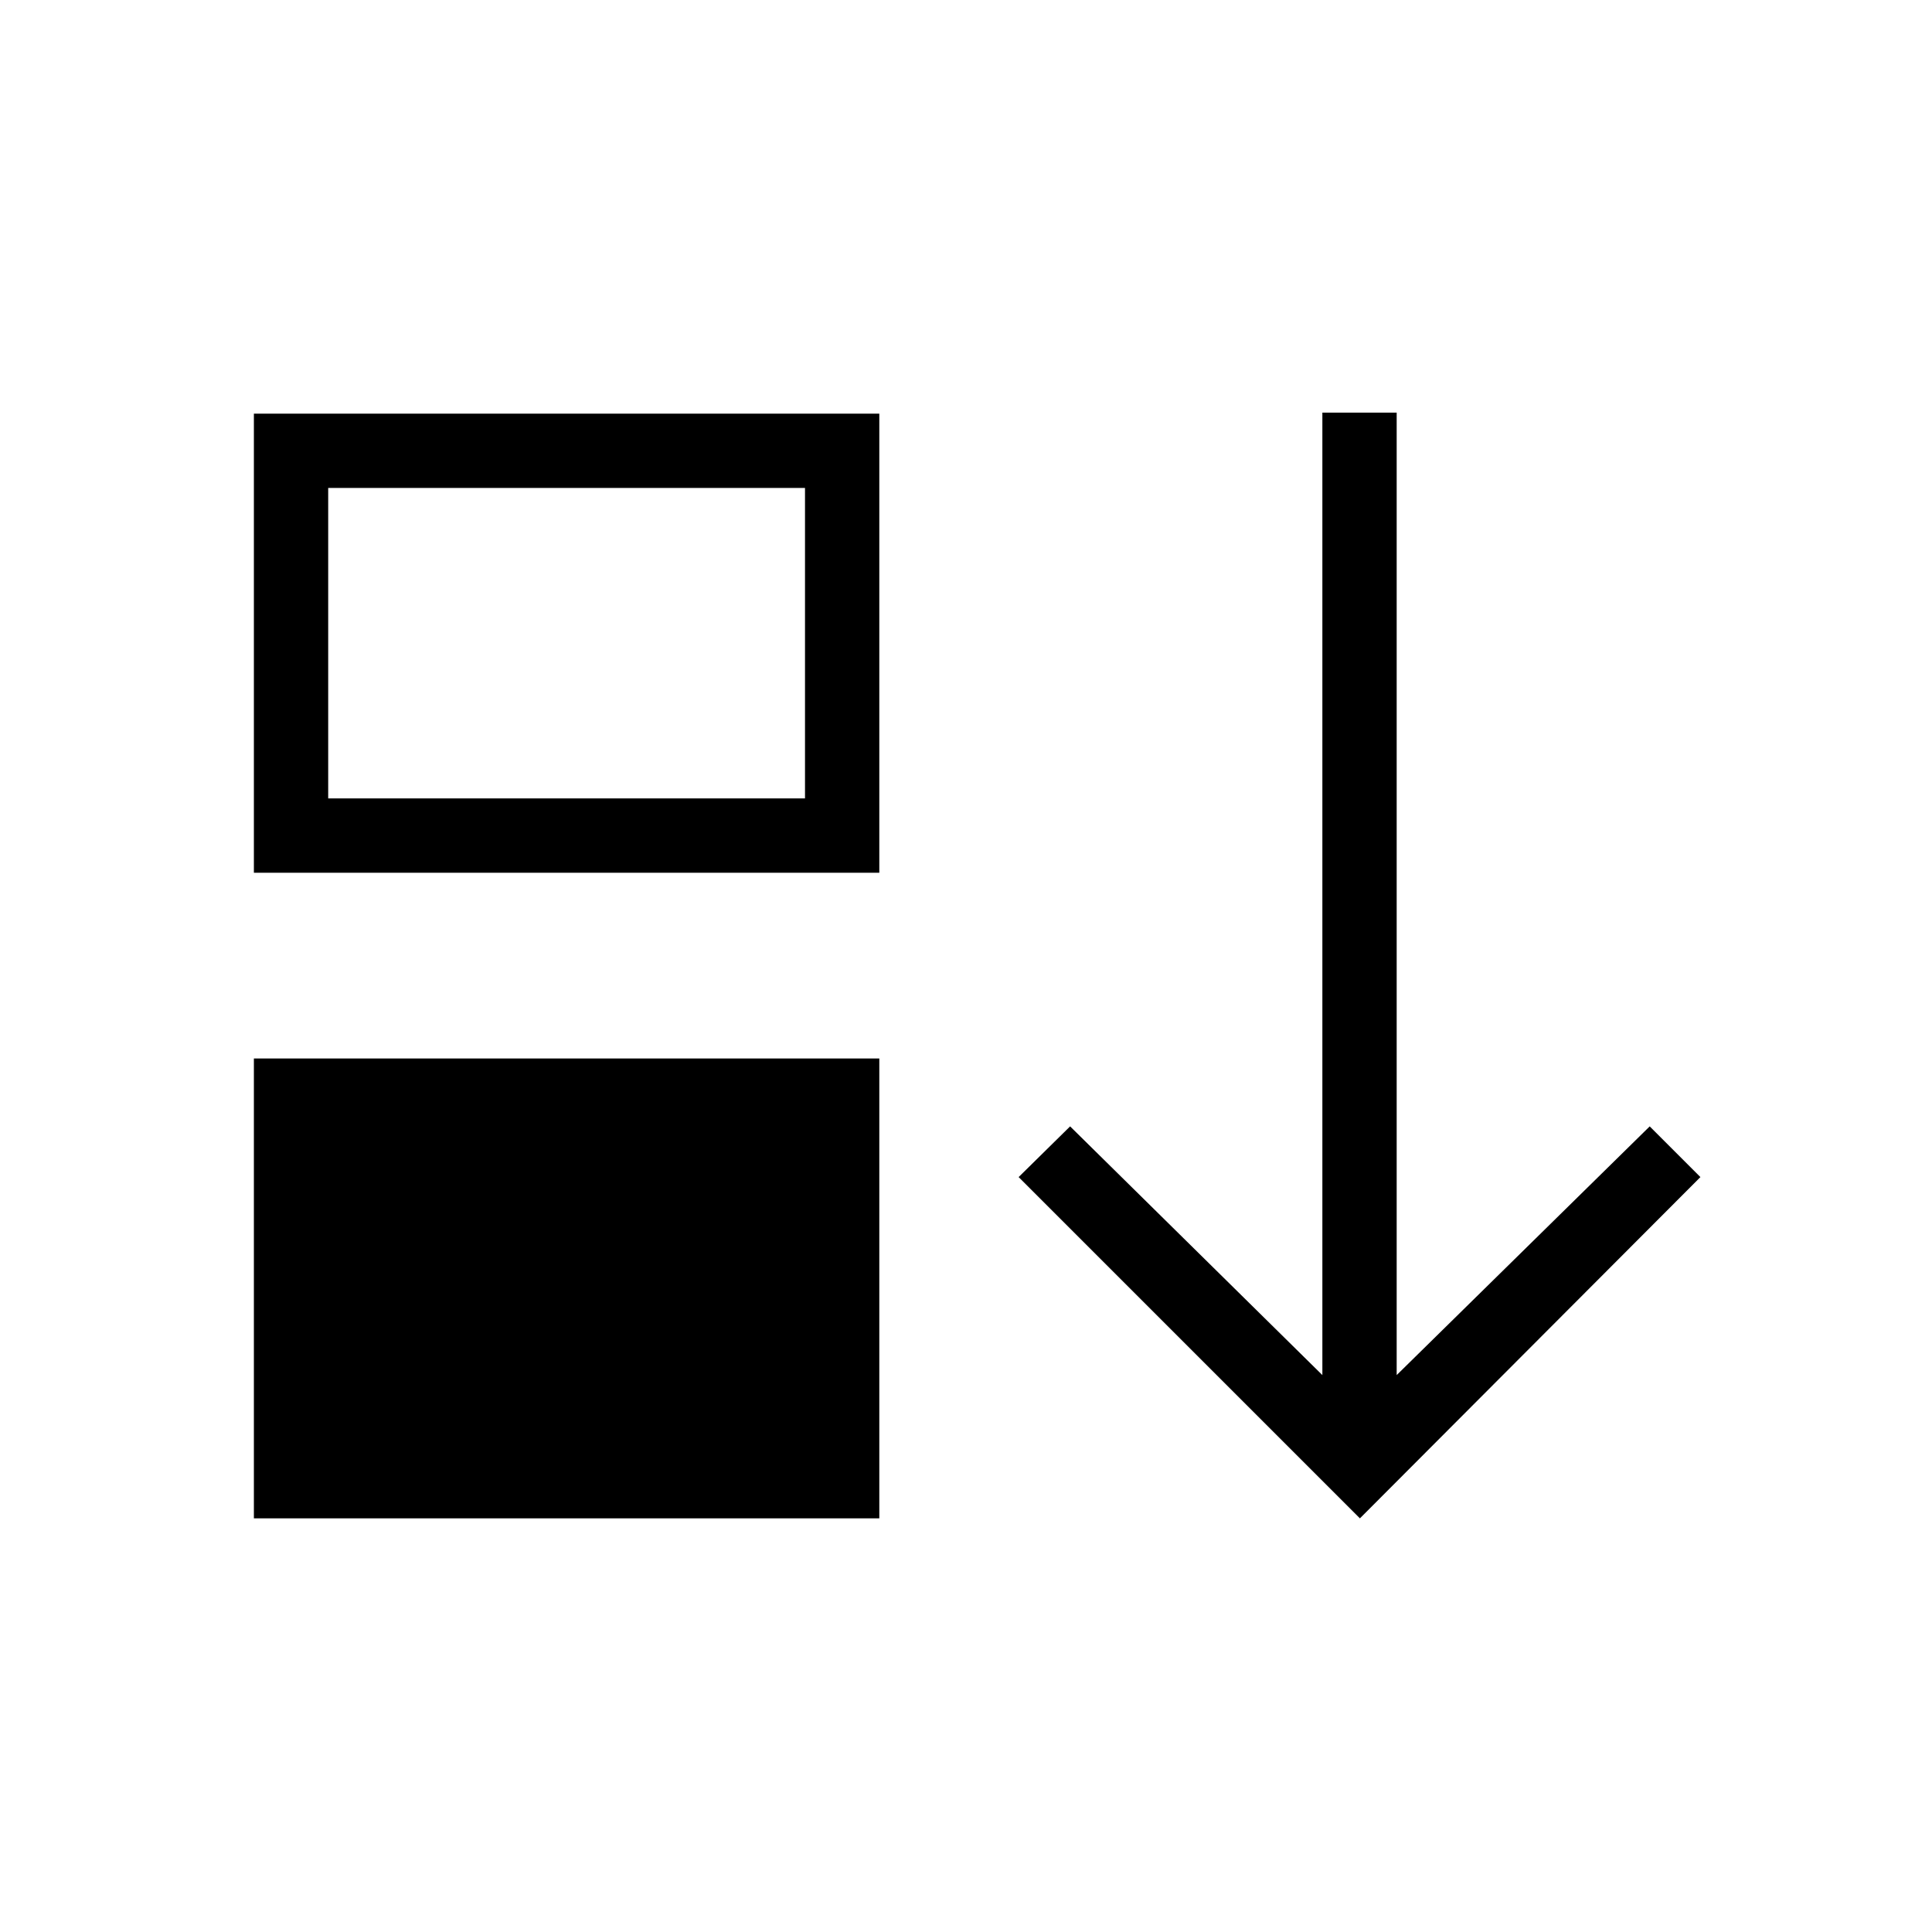 <svg xmlns="http://www.w3.org/2000/svg" height="24" viewBox="0 96 960 960" width="24"><path d="M126.154 850.462V621.961h310.769v228.501H126.154Zm0-320.808V301.538h310.769v228.116H126.154Zm36.923-36.923H400V338.462H163.077v154.269Zm512.654 357.731L506.154 680.885l25.577-25.193 125.346 123.577V301.038H694v478.231l125.731-123.577 25.192 25.193-169.192 169.577Z"/></svg>